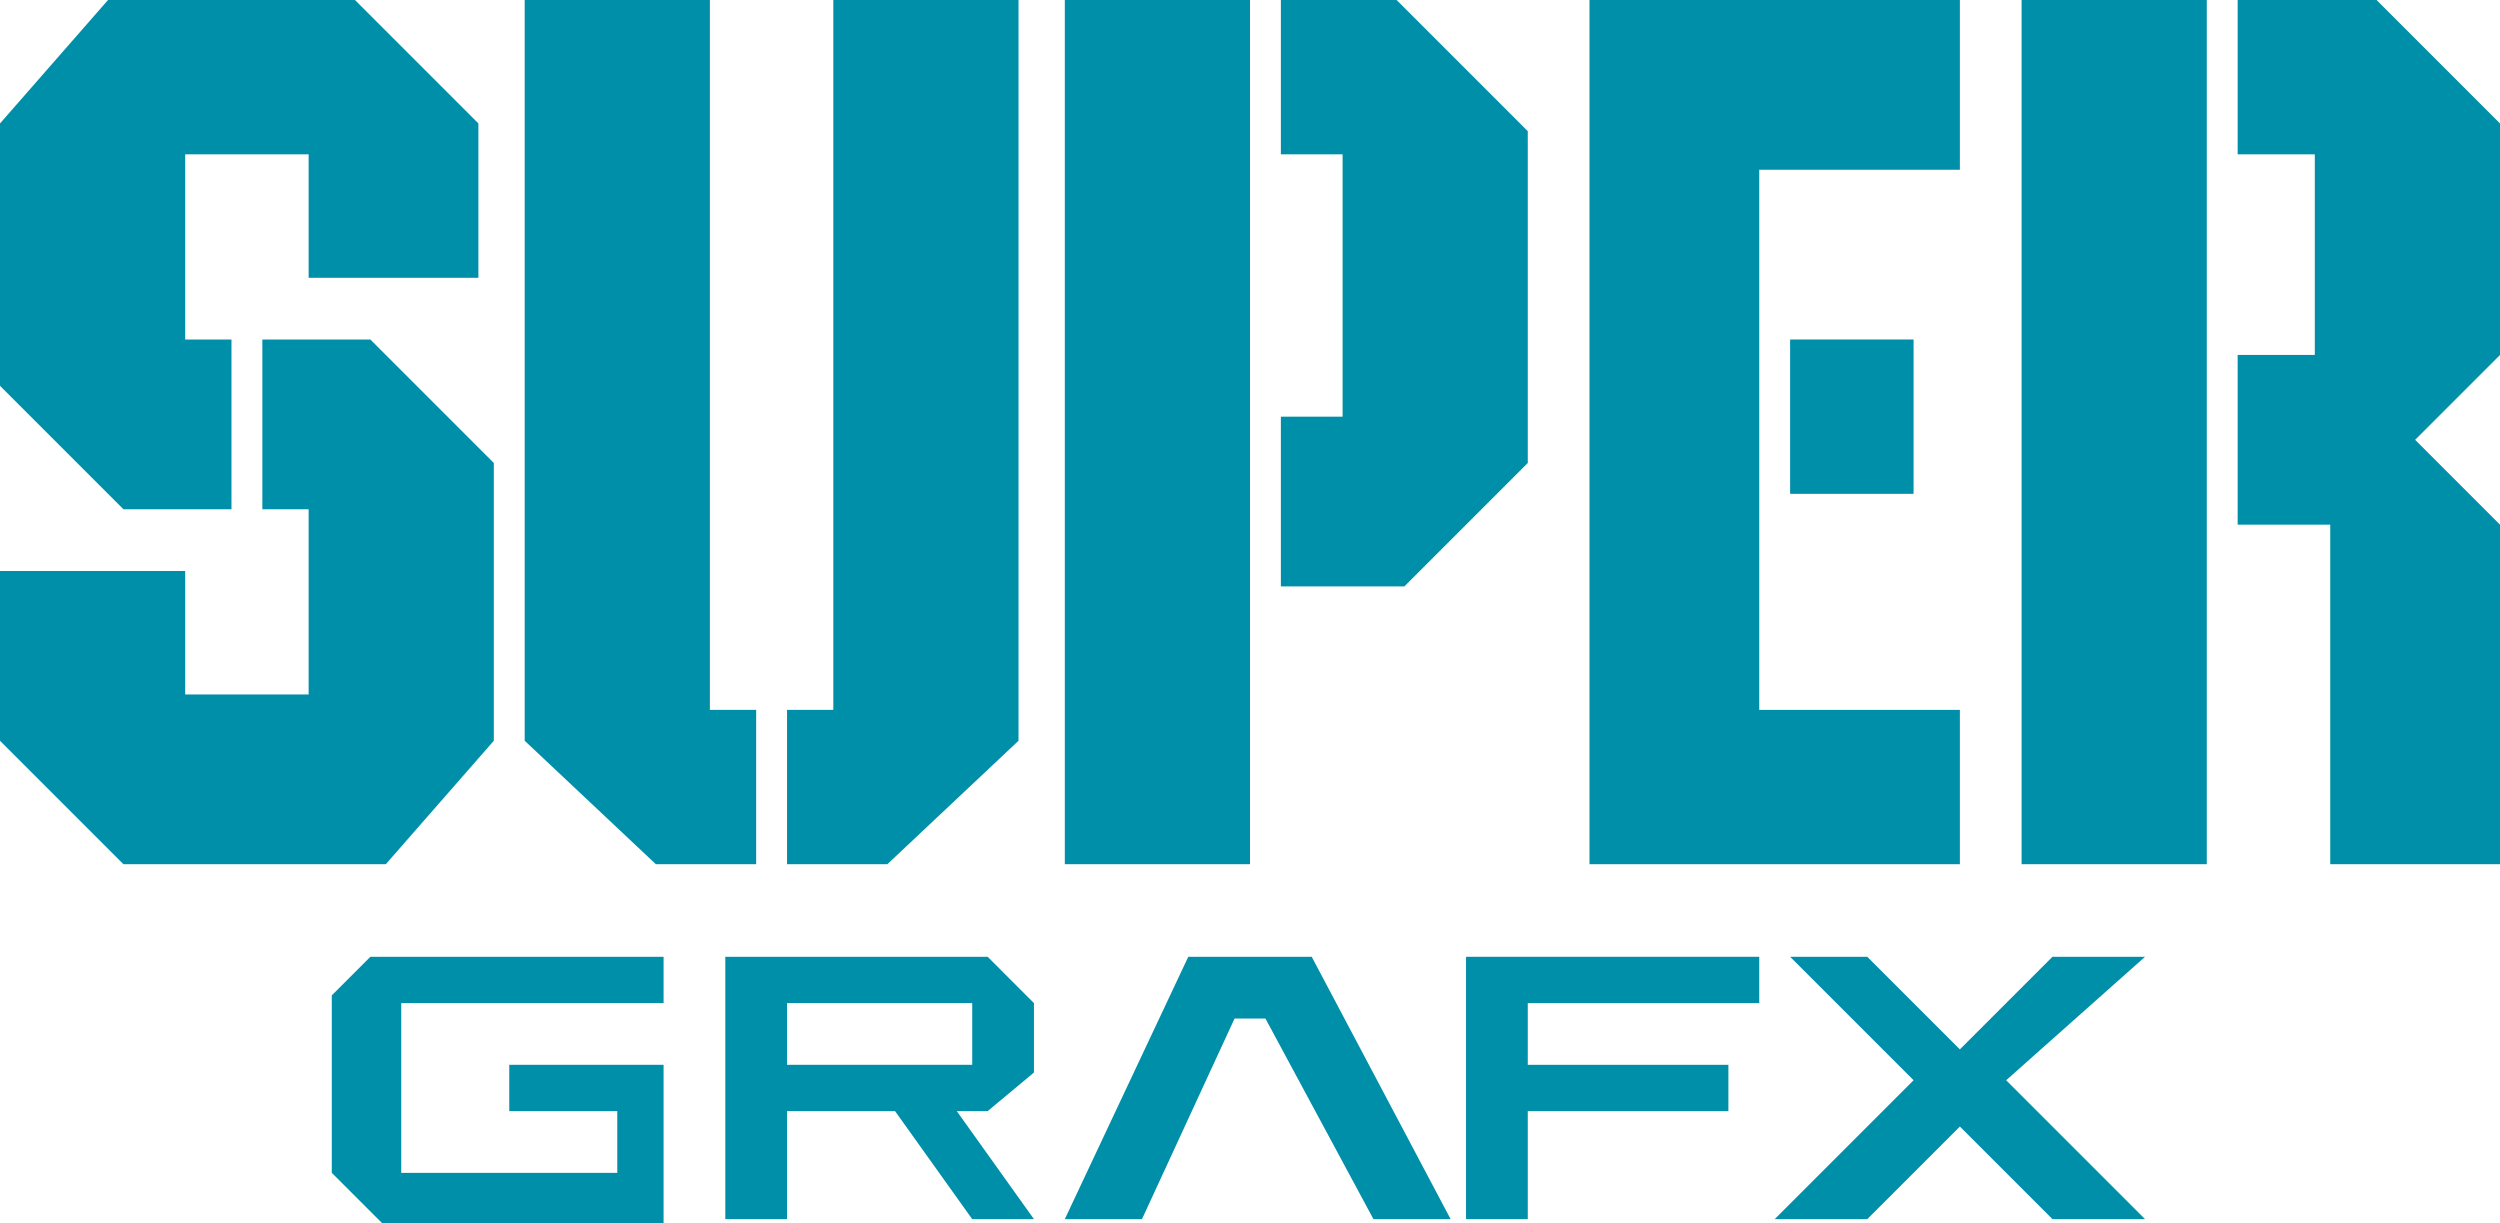 <?xml version="1.0" encoding="utf-8"?>
<!-- Generator: Adobe Illustrator 13.0.0, SVG Export Plug-In . SVG Version: 6.00 Build 14948)  -->
<svg version="1.2" baseProfile="tiny" id="svg2" xmlns:svg="http://www.w3.org/2000/svg"
   xmlns="http://www.w3.org/2000/svg" xmlns:xlink="http://www.w3.org/1999/xlink" x="0px" y="0px" width="316.575px"
   height="154.868px" viewBox="122.277 6.458 316.575 154.868" xml:space="preserve">
<g id="layer1">
</g>
<g id="layer5">
</g>
<polygon fill="#008FA9" points="167.223,6.458 135.956,6.458 122.277,22.092 122.277,55.313 137.91,70.946 151.589,70.946 
  151.589,49.45 145.727,49.45 145.727,26 161.36,26 161.36,41.634 182.856,41.634 182.856,22.092 "/>
<polygon fill="#008FA9" points="137.91,115.892 171.131,115.892 184.81,100.259 184.81,65.084 169.177,49.45 155.498,49.45 
  155.498,70.946 161.36,70.946 161.36,94.396 145.727,94.396 145.727,78.762 122.277,78.762 122.277,100.259 "/>
<polygon fill="#008FA9" points="188.718,100.259 205.329,115.892 218.031,115.892 218.031,96.351 212.168,96.351 212.168,6.458 
  188.718,6.458 "/>
<polygon fill="#008FA9" points="251.251,100.259 234.642,115.892 221.939,115.892 221.939,96.351 227.801,96.351 227.801,6.458 
  251.251,6.458 "/>
<polygon fill="#008FA9" points="284.473,6.458 284.473,26 292.289,26 292.289,59.221 284.473,59.221 284.473,80.717 300.105,80.717 
  315.739,65.084 315.739,23.069 299.129,6.458 "/>
<rect x="257.114" y="6.458" fill="#008FA9" width="23.45" height="109.433"/>
<polygon fill="#008FA9" points="345.051,27.955 370.456,27.955 370.456,6.458 323.556,6.458 323.556,115.892 370.456,115.892 
  370.456,96.351 345.051,96.351 "/>
<rect x="348.96" y="49.45" fill="#008FA9" width="15.634" height="19.542"/>
<polygon fill="#008FA9" points="405.631,6.458 423.219,6.458 438.852,22.092 438.852,51.404 428.104,62.152 438.852,72.9 
  438.852,115.892 417.355,115.892 417.355,72.9 405.631,72.9 405.631,51.404 415.401,51.404 415.401,26 405.631,26 "/>
<rect x="378.273" y="6.458" fill="#008FA9" width="23.448" height="109.433"/>
<polygon fill="#008FA9" points="169.177,127.616 164.291,132.502 164.291,154.976 170.642,161.326 206.306,161.326 206.306,141.296 
  186.765,141.296 186.765,147.159 200.443,147.159 200.443,154.976 173.085,154.976 173.085,133.479 206.306,133.479 
  206.306,127.616 "/>
<g>
  <path fill="#008FA9" d="M253.206,142.273v-8.794l-5.862-5.863h-33.221v33.221h7.816v-13.678h13.679l9.771,13.678h7.817
    l-9.771-13.678h3.909L253.206,142.273z M245.389,141.296h-23.45v-7.816h23.45V141.296z"/>
</g>
<polygon fill="#008FA9" points="257.114,160.837 272.748,127.616 288.381,127.616 305.969,160.837 296.197,160.837 282.519,135.434 
  278.61,135.434 266.885,160.837 "/>
<polygon fill="#008FA9" points="307.922,127.616 307.922,160.837 315.739,160.837 315.739,147.159 341.143,147.159 341.143,141.296 
  315.739,141.296 315.739,133.479 345.051,133.479 345.051,127.616 "/>
<polygon fill="#008FA9" points="348.96,127.616 364.594,143.25 347.006,160.837 358.73,160.837 370.456,149.112 382.181,160.837 
  393.905,160.837 376.318,143.25 393.905,127.616 382.181,127.616 370.456,139.342 358.73,127.616 "/>
</svg>